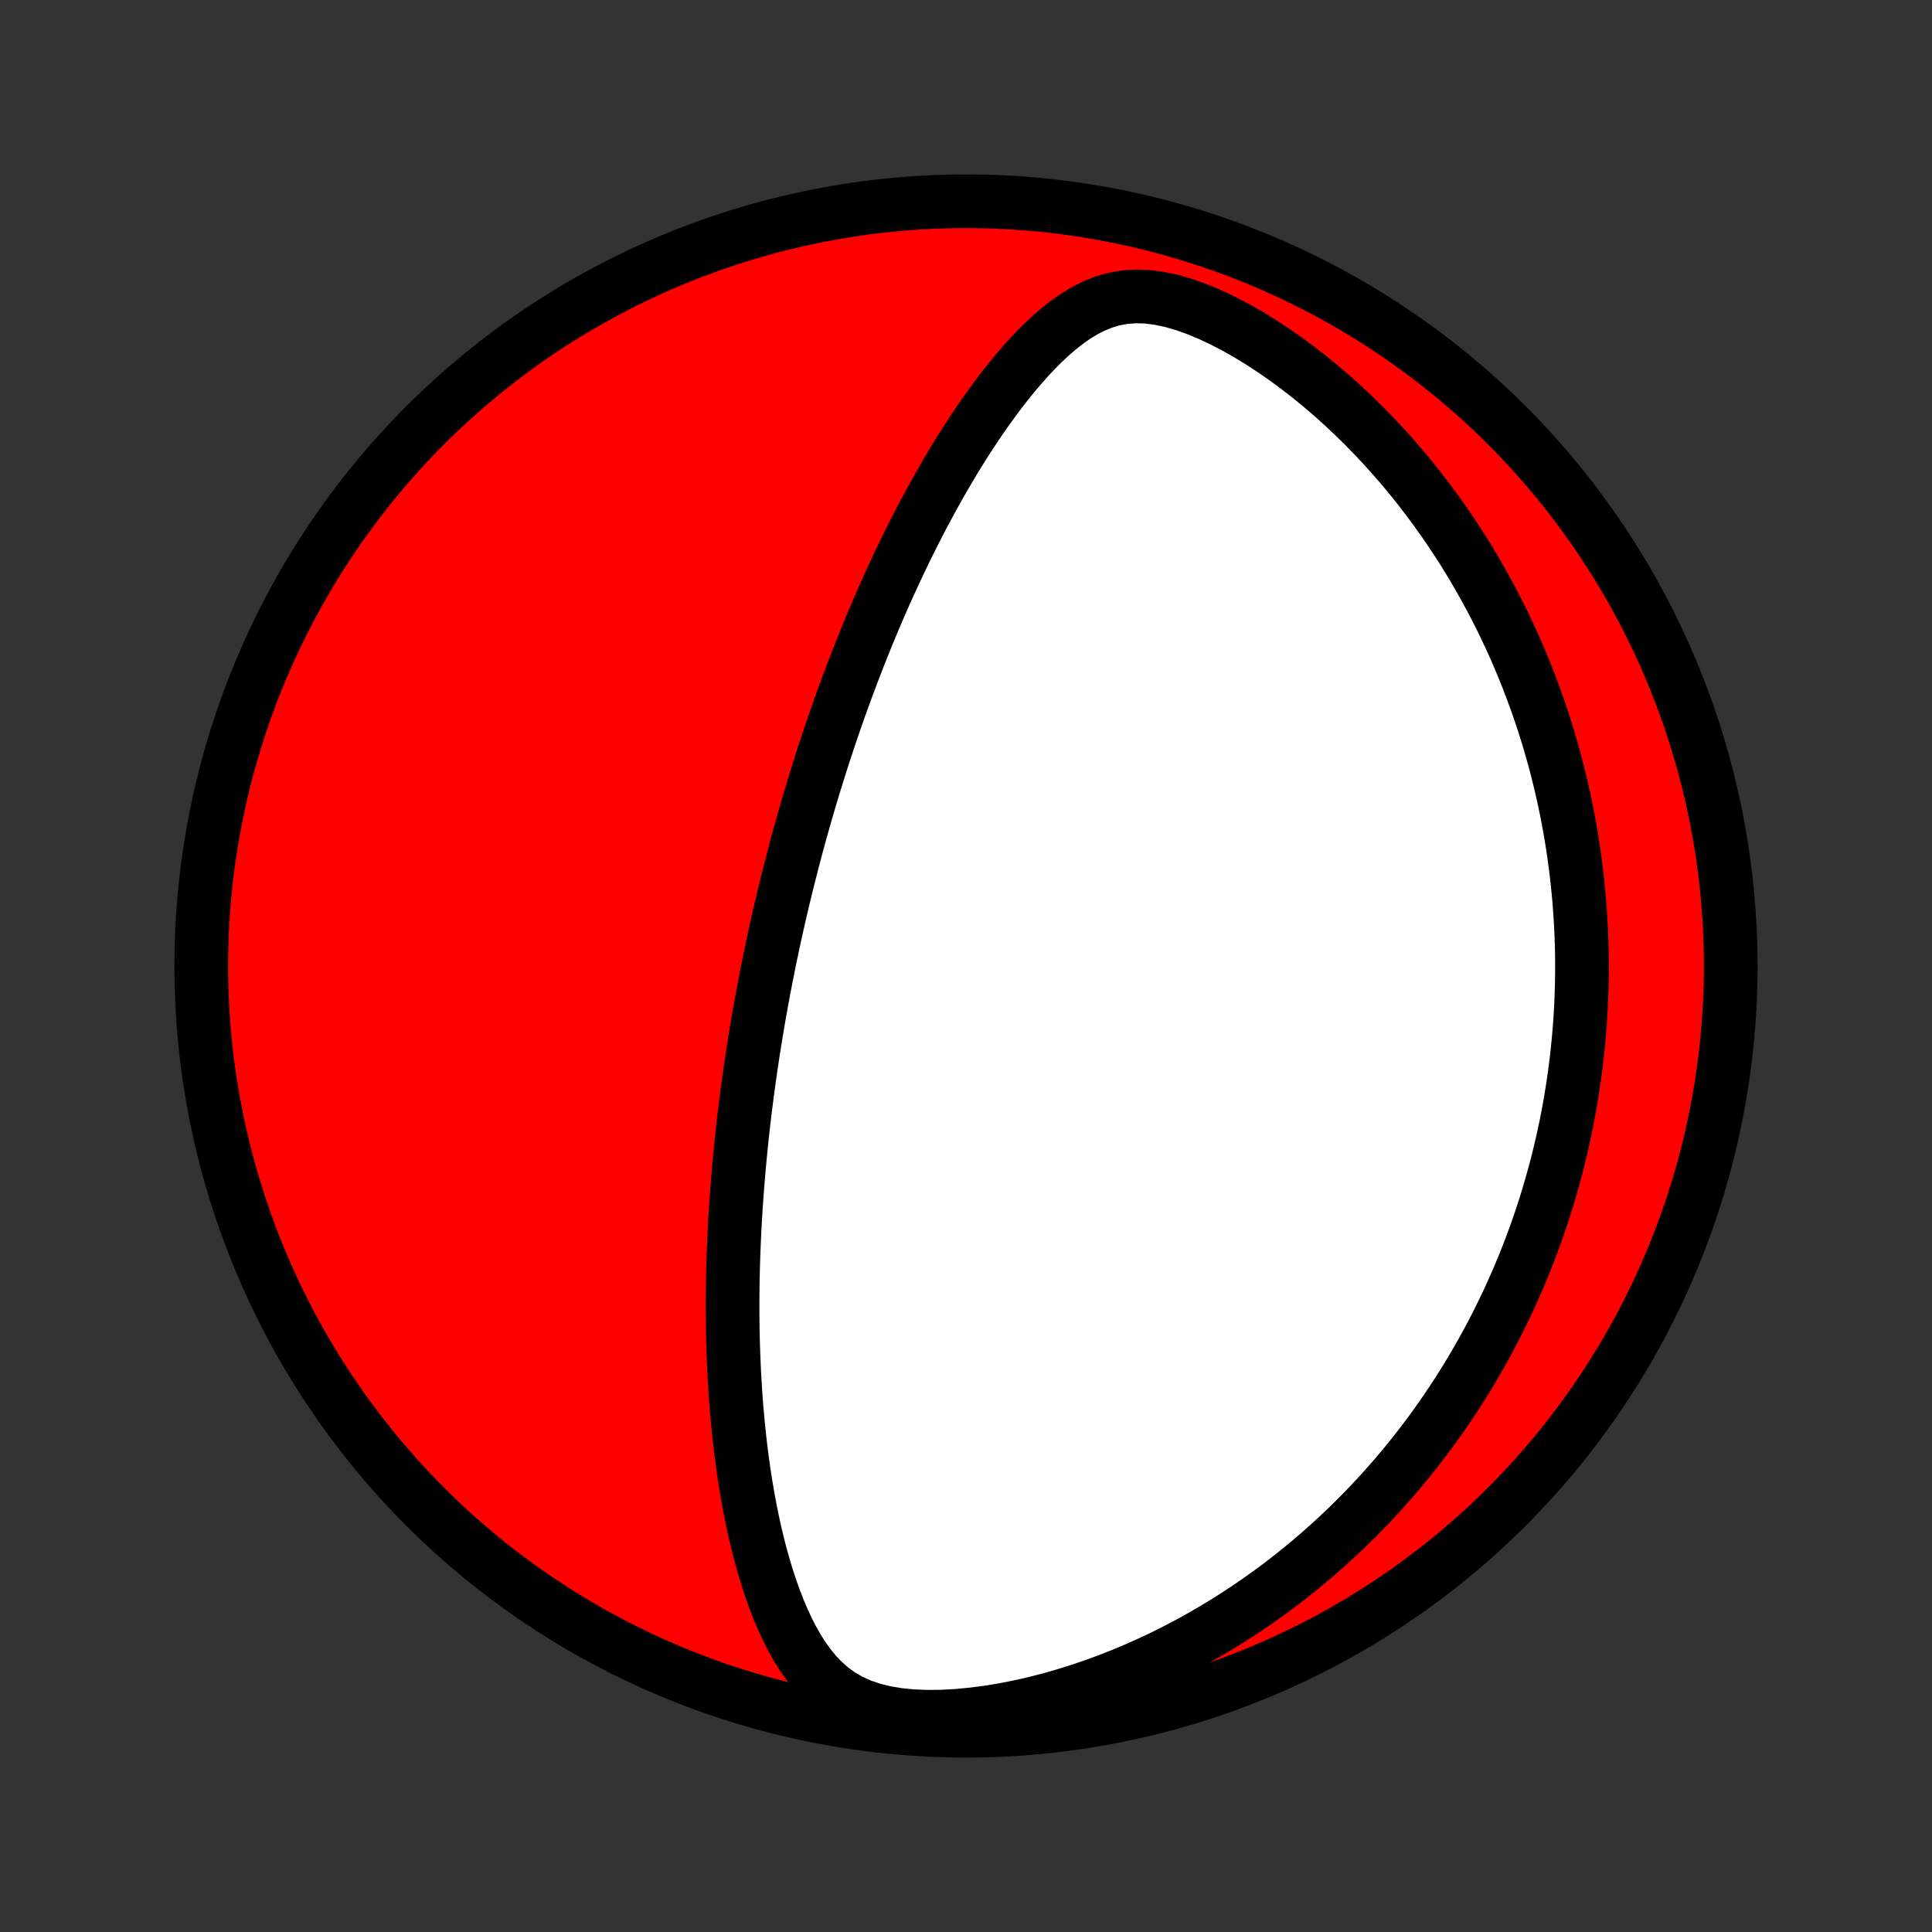 <?xml version="1.0" encoding="utf-8" standalone="no"?>
<!DOCTYPE svg PUBLIC "-//W3C//DTD SVG 1.1//EN"
  "http://www.w3.org/Graphics/SVG/1.1/DTD/svg11.dtd">
<!-- Created with matplotlib (http://matplotlib.org/) -->
<svg height="72pt" version="1.1" viewBox="0 0 72 72" width="72pt" xmlns="http://www.w3.org/2000/svg" xmlns:xlink="http://www.w3.org/1999/xlink">
 <rect x="0" y="0" width="72" height="72" fill="#333333" stroke="none"/>
 <defs>
  <style type="text/css">
*{stroke-linecap:butt;stroke-linejoin:round;}
  </style>
 </defs>
 <g id="figure_1">
  <g id="patch_1">
   <path d="
M0 72
L72 72
L72 0
L0 0
z
" style="fill:none;"/>
  </g>
  <g id="axes_1">
   <g id="PatchCollection_1">
    <defs>
     <path d="
M36 -7.5
C43.558 -7.5 50.808 -10.503 56.153 -15.848
C61.497 -21.192 64.5 -28.442 64.5 -36
C64.5 -43.558 61.497 -50.808 56.153 -56.153
C50.808 -61.497 43.558 -64.5 36 -64.5
C28.442 -64.5 21.192 -61.497 15.848 -56.153
C10.503 -50.808 7.5 -43.558 7.5 -36
C7.5 -28.442 10.503 -21.192 15.848 -15.848
C21.192 -10.503 28.442 -7.5 36 -7.5
z
" id="C0_0_a811fe30f3"/>
     <path d="
M28.652 -36.079
L28.703 -36.328
L28.755 -36.576
L28.808 -36.825
L28.861 -37.073
L28.916 -37.322
L28.971 -37.571
L29.028 -37.82
L29.085 -38.069
L29.144 -38.319
L29.203 -38.569
L29.264 -38.82
L29.326 -39.071
L29.389 -39.323
L29.453 -39.575
L29.518 -39.828
L29.584 -40.083
L29.651 -40.337
L29.72 -40.593
L29.79 -40.85
L29.862 -41.108
L29.934 -41.367
L30.009 -41.627
L30.084 -41.888
L30.161 -42.15
L30.24 -42.414
L30.32 -42.679
L30.402 -42.946
L30.485 -43.214
L30.57 -43.484
L30.657 -43.755
L30.746 -44.028
L30.836 -44.302
L30.928 -44.579
L31.023 -44.857
L31.119 -45.137
L31.218 -45.419
L31.318 -45.703
L31.421 -45.988
L31.526 -46.276
L31.634 -46.566
L31.744 -46.857
L31.856 -47.151
L31.971 -47.447
L32.088 -47.745
L32.209 -48.045
L32.331 -48.348
L32.457 -48.652
L32.586 -48.959
L32.718 -49.267
L32.853 -49.578
L32.991 -49.891
L33.133 -50.206
L33.278 -50.522
L33.426 -50.841
L33.578 -51.161
L33.733 -51.484
L33.893 -51.808
L34.056 -52.133
L34.223 -52.46
L34.394 -52.788
L34.57 -53.118
L34.749 -53.448
L34.933 -53.779
L35.122 -54.111
L35.315 -54.444
L35.512 -54.776
L35.715 -55.108
L35.922 -55.44
L36.135 -55.77
L36.352 -56.1
L36.575 -56.428
L36.803 -56.754
L37.038 -57.077
L37.277 -57.397
L37.523 -57.714
L37.775 -58.025
L38.034 -58.331
L38.299 -58.631
L38.572 -58.923
L38.853 -59.206
L39.142 -59.477
L39.441 -59.737
L39.75 -59.98
L40.07 -60.206
L40.403 -60.41
L40.75 -60.588
L41.113 -60.736
L41.494 -60.849
L41.892 -60.923
L42.309 -60.954
L42.744 -60.941
L43.194 -60.884
L43.658 -60.786
L44.13 -60.65
L44.609 -60.479
L45.091 -60.278
L45.572 -60.051
L46.052 -59.801
L46.528 -59.531
L46.998 -59.242
L47.462 -58.939
L47.917 -58.622
L48.364 -58.292
L48.801 -57.953
L49.228 -57.603
L49.646 -57.245
L50.052 -56.88
L50.448 -56.508
L50.833 -56.13
L51.207 -55.747
L51.57 -55.36
L51.921 -54.969
L52.262 -54.575
L52.591 -54.178
L52.91 -53.779
L53.217 -53.378
L53.514 -52.977
L53.801 -52.574
L54.077 -52.171
L54.343 -51.768
L54.599 -51.365
L54.845 -50.962
L55.081 -50.56
L55.308 -50.16
L55.526 -49.76
L55.735 -49.362
L55.936 -48.965
L56.127 -48.57
L56.311 -48.177
L56.486 -47.786
L56.654 -47.397
L56.814 -47.01
L56.967 -46.625
L57.112 -46.243
L57.251 -45.863
L57.383 -45.485
L57.508 -45.11
L57.626 -44.738
L57.739 -44.368
L57.845 -44.001
L57.946 -43.636
L58.041 -43.273
L58.13 -42.913
L58.214 -42.556
L58.293 -42.201
L58.367 -41.849
L58.435 -41.498
L58.499 -41.151
L58.559 -40.806
L58.613 -40.462
L58.663 -40.122
L58.709 -39.783
L58.751 -39.447
L58.788 -39.113
L58.822 -38.781
L58.852 -38.45
L58.877 -38.122
L58.899 -37.796
L58.917 -37.472
L58.932 -37.149
L58.943 -36.828
L58.95 -36.509
L58.954 -36.191
L58.955 -35.875
L58.952 -35.56
L58.946 -35.247
L58.937 -34.935
L58.924 -34.624
L58.909 -34.315
L58.89 -34.007
L58.868 -33.7
L58.843 -33.393
L58.814 -33.088
L58.783 -32.784
L58.749 -32.48
L58.711 -32.178
L58.671 -31.876
L58.627 -31.575
L58.58 -31.274
L58.531 -30.974
L58.478 -30.674
L58.422 -30.375
L58.363 -30.076
L58.3 -29.778
L58.235 -29.48
L58.166 -29.182
L58.095 -28.884
L58.02 -28.586
L57.941 -28.288
L57.859 -27.99
L57.774 -27.693
L57.686 -27.395
L57.594 -27.096
L57.498 -26.798
L57.399 -26.5
L57.296 -26.201
L57.189 -25.901
L57.079 -25.602
L56.964 -25.302
L56.846 -25.001
L56.723 -24.7
L56.597 -24.398
L56.466 -24.096
L56.331 -23.794
L56.191 -23.49
L56.046 -23.186
L55.897 -22.882
L55.744 -22.576
L55.585 -22.27
L55.421 -21.964
L55.252 -21.656
L55.078 -21.348
L54.898 -21.039
L54.713 -20.73
L54.522 -20.42
L54.325 -20.109
L54.121 -19.798
L53.912 -19.486
L53.696 -19.173
L53.474 -18.86
L53.245 -18.547
L53.009 -18.234
L52.766 -17.92
L52.515 -17.606
L52.257 -17.292
L51.991 -16.977
L51.718 -16.664
L51.436 -16.35
L51.146 -16.037
L50.848 -15.725
L50.54 -15.413
L50.224 -15.102
L49.899 -14.793
L49.565 -14.485
L49.221 -14.179
L48.868 -13.875
L48.505 -13.573
L48.131 -13.273
L47.748 -12.977
L47.355 -12.684
L46.951 -12.395
L46.537 -12.109
L46.112 -11.828
L45.676 -11.552
L45.23 -11.281
L44.774 -11.017
L44.307 -10.758
L43.829 -10.507
L43.341 -10.263
L42.843 -10.028
L42.335 -9.801
L41.817 -9.584
L41.29 -9.377
L40.754 -9.18
L40.209 -8.996
L39.657 -8.824
L39.098 -8.665
L38.534 -8.521
L37.964 -8.392
L37.392 -8.28
L36.817 -8.186
L36.244 -8.112
L35.673 -8.058
L35.109 -8.027
L34.555 -8.021
L34.014 -8.042
L33.493 -8.093
L32.995 -8.175
L32.526 -8.29
L32.09 -8.439
L31.687 -8.621
L31.32 -8.833
L30.986 -9.074
L30.684 -9.34
L30.409 -9.627
L30.159 -9.931
L29.93 -10.25
L29.72 -10.581
L29.527 -10.922
L29.349 -11.271
L29.183 -11.627
L29.029 -11.988
L28.886 -12.353
L28.753 -12.722
L28.628 -13.093
L28.512 -13.467
L28.404 -13.842
L28.302 -14.218
L28.208 -14.594
L28.12 -14.971
L28.038 -15.347
L27.962 -15.722
L27.892 -16.097
L27.826 -16.471
L27.765 -16.843
L27.709 -17.213
L27.658 -17.582
L27.611 -17.948
L27.568 -18.313
L27.529 -18.675
L27.493 -19.035
L27.461 -19.392
L27.432 -19.747
L27.407 -20.099
L27.385 -20.448
L27.365 -20.794
L27.349 -21.138
L27.335 -21.479
L27.323 -21.817
L27.314 -22.152
L27.308 -22.484
L27.303 -22.813
L27.301 -23.139
L27.301 -23.463
L27.303 -23.783
L27.306 -24.101
L27.312 -24.416
L27.319 -24.728
L27.328 -25.037
L27.339 -25.344
L27.351 -25.648
L27.364 -25.949
L27.379 -26.248
L27.395 -26.544
L27.413 -26.838
L27.432 -27.13
L27.452 -27.419
L27.473 -27.706
L27.496 -27.991
L27.52 -28.273
L27.544 -28.554
L27.57 -28.833
L27.597 -29.109
L27.624 -29.384
L27.653 -29.657
L27.683 -29.928
L27.713 -30.197
L27.745 -30.465
L27.777 -30.731
L27.811 -30.996
L27.845 -31.259
L27.88 -31.521
L27.916 -31.782
L27.953 -32.041
L27.99 -32.3
L28.029 -32.557
L28.068 -32.813
L28.108 -33.068
L28.149 -33.322
L28.19 -33.576
L28.233 -33.829
L28.276 -34.081
L28.32 -34.332
L28.365 -34.583
L28.411 -34.833
L28.457 -35.083
L28.505 -35.332
L28.553 -35.582
z
" id="C0_1_99d99a4a90"/>
    </defs>
    <g clip-path="url(#p1bffca34e9)">
     <use style="fill:#ff0000;stroke:#000000;stroke-width:2.0;" x="0.0" xlink:href="#C0_0_a811fe30f3" y="72.0"/>
    </g>
    <g clip-path="url(#p1bffca34e9)">
     <use style="fill:#ffffff;stroke:#000000;stroke-width:2.0;" x="0.0" xlink:href="#C0_1_99d99a4a90" y="72.0"/>
    </g>
   </g>
  </g>
 </g>
 <defs>
  <clipPath id="p1bffca34e9">
   <rect height="72.0" width="72.0" x="0.0" y="0.0"/>
  </clipPath>
 </defs>
</svg>
